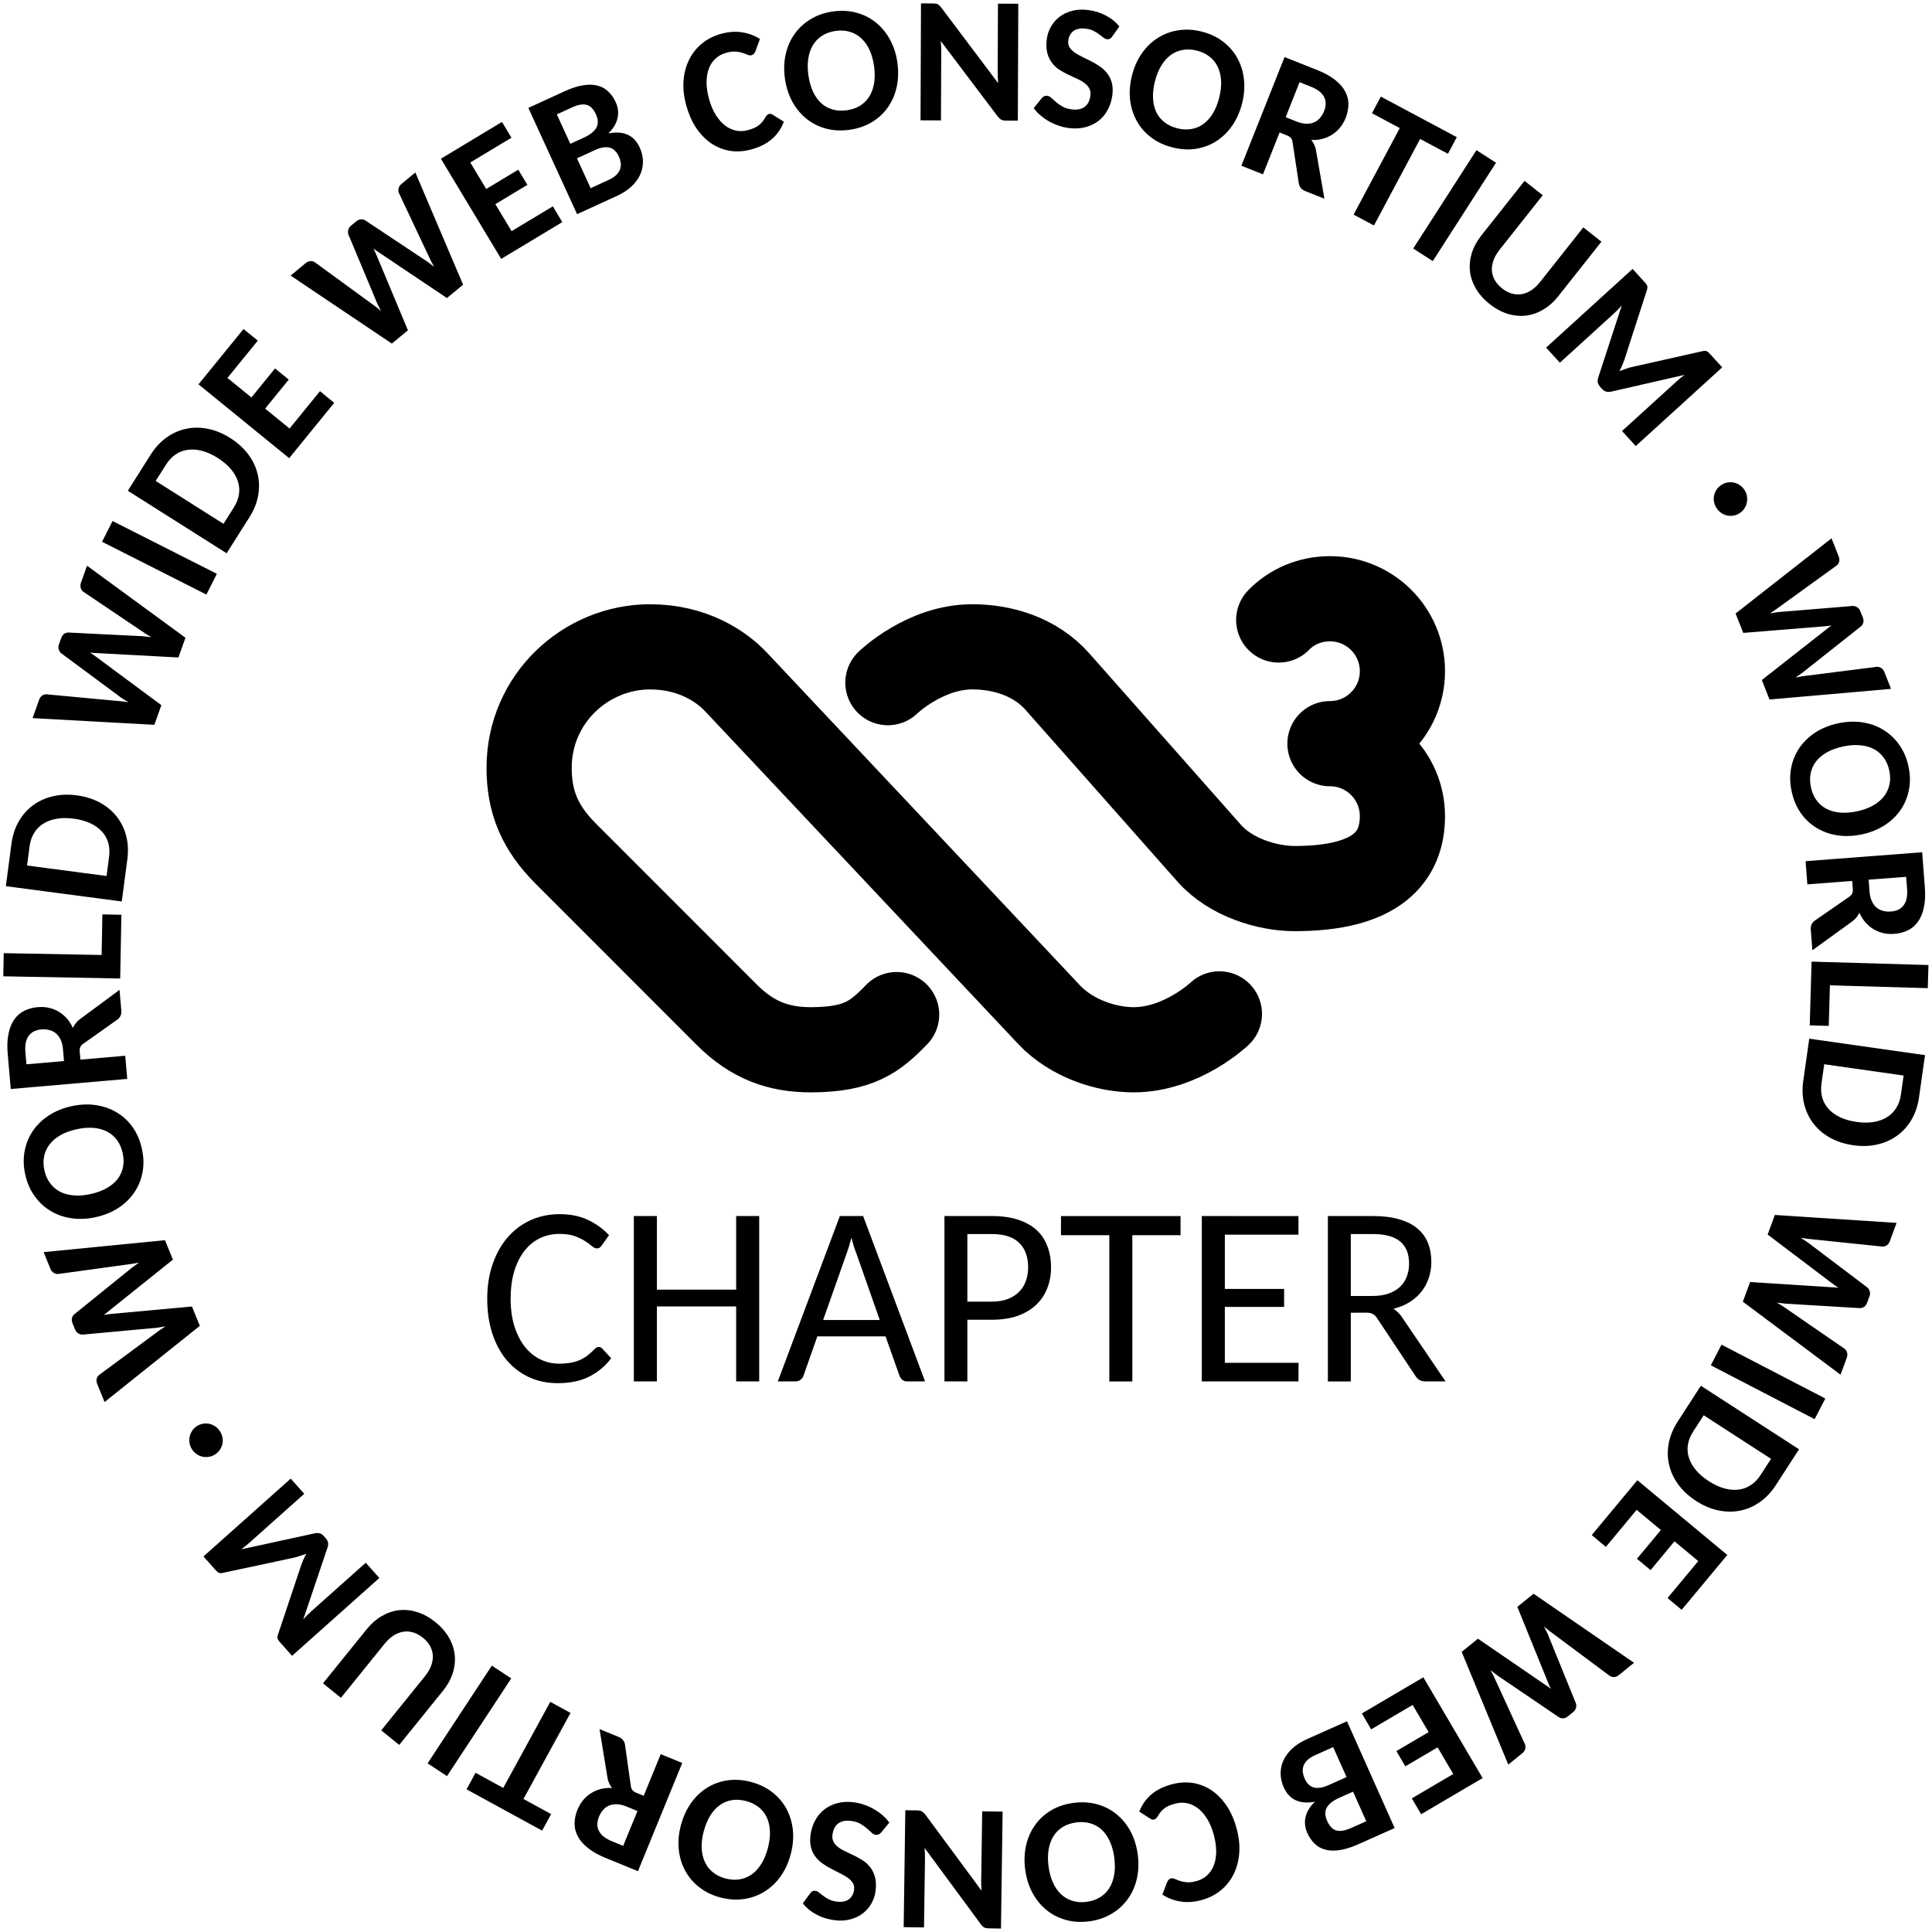 <?xml version="1.0" encoding="UTF-8" standalone="no"?>
<svg
   id="Layer_1"
   width="120"
   height="120"
   version="1.1"
   viewBox="0 0 120 120"
   sodipodi:docname="chapter-black.svg"
   xml:space="preserve"
   inkscape:version="1.3.2 (091e20ef0f, 2023-11-25)"
   xmlns:inkscape="http://www.inkscape.org/namespaces/inkscape"
   xmlns:sodipodi="http://sodipodi.sourceforge.net/DTD/sodipodi-0.dtd"
   xmlns="http://www.w3.org/2000/svg"
   xmlns:svg="http://www.w3.org/2000/svg"><sodipodi:namedview
     id="namedview1"
     pagecolor="#ffffff"
     bordercolor="#000000"
     borderopacity="0.25"
     inkscape:showpageshadow="2"
     inkscape:pageopacity="0.0"
     inkscape:pagecheckerboard="true"
     inkscape:deskcolor="#d1d1d1"
     inkscape:zoom="4.719882"
     inkscape:cx="59.959126"
     inkscape:cy="68.222045"
     inkscape:window-width="1382"
     inkscape:window-height="853"
     inkscape:window-x="0"
     inkscape:window-y="1"
     inkscape:window-maximized="1"
     inkscape:current-layer="Layer_1" /><defs
     id="defs2929" /><g
     id="g28"
     transform="matrix(1.343,0,0,1.343,-54.796,-5.237)"><path
       d="m 37.184,83.616 q 0.109,0 0.203,0.094 l 0.562,0.609 q -0.555,0.734 -1.367,1.141 -0.812,0.406 -1.945,0.406 -1,0 -1.812,-0.383 -0.805,-0.383 -1.383,-1.07 -0.57,-0.695 -0.883,-1.656 -0.305,-0.969 -0.305,-2.133 0,-1.164 0.328,-2.125 0.328,-0.969 0.922,-1.664 0.594,-0.695 1.422,-1.078 0.828,-0.383 1.828,-0.383 0.992,0 1.742,0.352 0.758,0.352 1.32,0.953 l -0.469,0.656 q -0.047,0.07 -0.117,0.117 -0.07,0.047 -0.18,0.047 -0.133,0 -0.297,-0.141 -0.156,-0.141 -0.414,-0.305 -0.258,-0.172 -0.641,-0.312 -0.383,-0.141 -0.953,-0.141 -0.672,0 -1.234,0.273 -0.555,0.273 -0.961,0.797 -0.398,0.516 -0.625,1.266 -0.219,0.742 -0.219,1.688 0,0.953 0.234,1.703 0.234,0.75 0.641,1.266 0.406,0.516 0.953,0.789 0.555,0.273 1.188,0.273 0.391,0 0.695,-0.055 0.312,-0.055 0.57,-0.164 0.266,-0.117 0.492,-0.289 0.234,-0.18 0.461,-0.422 0.125,-0.109 0.242,-0.109 z m 9.953,2.141 h -1.43 v -4.656 h -4.922 v 4.656 H 39.355 V 75.491 h 1.43 v 4.57 h 4.922 v -4.57 h 1.43 z m 10.297,0 h -1.102 q -0.188,0 -0.305,-0.094 -0.109,-0.094 -0.172,-0.234 l -0.875,-2.469 h -4.234 l -0.867,2.461 q -0.047,0.133 -0.18,0.234 -0.125,0.102 -0.305,0.102 h -1.102 l 3.852,-10.266 h 1.445 z m -6.328,-3.812 h 3.516 l -1.453,-4.133 q -0.078,-0.188 -0.156,-0.438 -0.078,-0.25 -0.148,-0.539 -0.078,0.297 -0.156,0.547 -0.078,0.25 -0.148,0.438 z m 8.953,-0.016 v 3.828 H 58.637 V 75.491 h 2.945 q 0.938,0 1.625,0.227 0.695,0.227 1.148,0.641 0.453,0.414 0.672,1.008 0.227,0.586 0.227,1.312 0,0.719 -0.242,1.312 -0.234,0.594 -0.703,1.031 -0.461,0.43 -1.148,0.672 -0.68,0.234 -1.578,0.234 z m 0,-1.125 h 1.523 q 0.547,0 0.969,-0.156 0.422,-0.156 0.703,-0.438 0.289,-0.281 0.43,-0.672 0.148,-0.391 0.148,-0.859 0,-0.984 -0.555,-1.523 -0.555,-0.547 -1.695,-0.547 h -1.523 z m 13.234,-5.312 v 1.188 h -2.992 v 9.078 h -1.43 v -9.078 h -3 v -1.188 z m 7.32,0 v 1.156 h -4.57 v 3.367 h 3.68 v 1.117 h -3.68 v 3.469 h 4.578 l -0.008,1.156 h -6 V 75.491 Z m 3.25,6 v 4.266 H 82.441 V 75.491 h 2.812 q 0.938,0 1.617,0.203 0.688,0.195 1.125,0.57 0.445,0.367 0.656,0.898 0.211,0.523 0.211,1.18 0,0.539 -0.164,1.008 -0.156,0.469 -0.461,0.844 -0.297,0.375 -0.734,0.648 -0.438,0.266 -0.992,0.406 0.133,0.086 0.25,0.195 0.117,0.102 0.227,0.25 l 2.758,4.062 h -1.266 q -0.367,0 -0.57,-0.289 l -2.43,-3.656 q -0.117,-0.172 -0.258,-0.242 -0.133,-0.078 -0.406,-0.078 z m 0,-1.039 h 1.336 q 0.562,0 0.984,-0.141 0.43,-0.148 0.719,-0.414 0.289,-0.266 0.43,-0.633 0.148,-0.375 0.148,-0.82 0,-1.836 -2.227,-1.836 h -1.391 z"
       id="text1"
       style="font-size:16px;line-height:1.1;font-family:Carlito;-inkscape-font-specification:Carlito;text-align:center;letter-spacing:0px;text-anchor:middle;stroke-width:9.458;stroke-linecap:round"
       transform="matrix(0.745,0,0,0.745,40.796,3.899)"
       aria-label="CHAPTER" /><path
       style="fill:none;stroke:#000000;stroke-width:3.94;stroke-linecap:round;stroke-opacity:1"
       d="m 89.302,50.807 0.013,0.015 c 1.066,1.133 2.688,1.628 3.91,1.628 2.233,0 3.972,-1.659 3.972,-1.659 M 81.865,35.471 c 0,0 1.704,-1.657 3.906,-1.657 1.373,0 2.897,0.437 3.937,1.613 l 7.022,7.938 c 0.987,1.115 2.681,1.63 3.949,1.63 3.849,0 4.982,-1.5 4.982,-3.351 0,-1.851 -1.5,-3.351 -3.351,-3.351 M 89.302,50.807 74.841,35.439 c -0.673,-0.715 -1.998,-1.624 -3.978,-1.624 -2.951,0 -5.587,2.38 -5.591,5.591 -0.002,1.6 0.508,2.786 1.695,3.974 l 7.441,7.445 c 1.187,1.188 2.402,1.629 3.908,1.625 2.216,-0.006 2.962,-0.603 3.953,-1.627 m 17.671,-18.25 c 0.597,-0.616 1.444,-0.982 2.37,-0.982 1.851,0 3.351,1.5 3.351,3.351 0,1.849 -1.502,3.351 -3.351,3.351"
       id="path2" /></g><circle
     style="fill:none;stroke:none;stroke-width:1;stroke-dasharray:none;stroke-opacity:1"
     id="path27992"
     cx="14.736"
     cy="83.546"
     r="52.5"
     transform="rotate(-35)" /><path
     d="m 106.938,30.106 q 0.187,-0.114 0.388,-0.141 0.206,-0.03 0.394,0.016 0.195,0.047 0.365,0.168 0.17,0.121 0.281,0.303 0.114,0.187 0.144,0.393 0.03,0.206 -0.018,0.402 -0.043,0.193 -0.163,0.362 -0.116,0.167 -0.303,0.281 -0.182,0.111 -0.388,0.141 -0.201,0.027 -0.397,-0.02 -0.191,-0.05 -0.361,-0.171 -0.165,-0.123 -0.279,-0.31 -0.111,-0.182 -0.145,-0.385 -0.03,-0.206 0.013,-0.399 0.05,-0.191 0.166,-0.358 0.121,-0.17 0.303,-0.281 z m 6.823,3.33 0.442,1.119 q 0.07,0.178 0.033,0.322 -0.035,0.149 -0.151,0.242 l -3.508,2.537 q -0.271,0.207 -0.643,0.442 0.214,-0.038 0.409,-0.067 0.199,-0.032 0.374,-0.036 l 4.362,-0.358 q 0.133,-0.005 0.266,0.077 0.138,0.081 0.202,0.244 l 0.155,0.392 q 0.07,0.178 0.031,0.317 -0.032,0.142 -0.151,0.242 l -3.436,2.72 q -0.127,0.109 -0.289,0.22 -0.155,0.114 -0.332,0.231 0.207,-0.041 0.394,-0.073 0.189,-0.028 0.353,-0.045 l 4.3,-0.545 q 0.131,-0.011 0.264,0.072 0.14,0.086 0.204,0.249 l 0.414,1.048 -7.546,0.662 -0.478,-1.211 3.964,-3.111 q 0.074,-0.065 0.169,-0.137 0.097,-0.068 0.204,-0.139 -0.127,0.021 -0.246,0.032 -0.119,0.012 -0.215,0.02 l -5.03,0.409 -0.476,-1.206 z m 1.882,18.39 q -0.781,0.165 -1.502,0.06 -0.715,-0.106 -1.299,-0.458 -0.582,-0.346 -0.989,-0.925 -0.408,-0.579 -0.572,-1.355 -0.164,-0.776 -0.026,-1.47 0.138,-0.694 0.529,-1.252 0.391,-0.558 1.001,-0.949 0.617,-0.388 1.398,-0.553 0.776,-0.164 1.491,-0.058 0.722,0.11 1.3,0.463 0.583,0.352 0.991,0.931 0.413,0.578 0.577,1.354 0.164,0.776 0.02,1.471 -0.138,0.694 -0.53,1.247 -0.391,0.558 -1.002,0.944 -0.611,0.386 -1.387,0.55 z m -0.303,-1.434 q 0.567,-0.12 0.987,-0.354 0.42,-0.234 0.68,-0.563 0.261,-0.324 0.348,-0.733 0.093,-0.405 -0.006,-0.876 -0.1,-0.471 -0.35,-0.809 -0.245,-0.339 -0.616,-0.535 -0.37,-0.19 -0.849,-0.234 -0.479,-0.044 -1.046,0.076 -0.573,0.121 -0.998,0.356 -0.42,0.234 -0.681,0.558 -0.255,0.328 -0.342,0.737 -0.087,0.41 0.013,0.88 0.1,0.471 0.343,0.805 0.245,0.339 0.61,0.531 0.371,0.195 0.85,0.24 0.484,0.043 1.057,-0.078 z m -0.296,4.324 -2.786,0.213 -0.11,-1.44 7.241,-0.553 0.167,2.181 q 0.055,0.725 -0.063,1.255 -0.113,0.53 -0.366,0.878 -0.253,0.354 -0.628,0.536 -0.376,0.182 -0.839,0.218 -0.354,0.027 -0.684,-0.047 -0.324,-0.074 -0.606,-0.244 -0.276,-0.165 -0.504,-0.422 -0.223,-0.257 -0.375,-0.602 -0.066,0.142 -0.166,0.27 -0.094,0.128 -0.239,0.243 l -2.516,1.821 -0.099,-1.292 q -0.026,-0.344 0.249,-0.551 l 2.157,-1.492 q 0.125,-0.092 0.171,-0.2 0.047,-0.102 0.033,-0.288 z m 1.02,-0.078 0.056,0.731 q 0.027,0.349 0.138,0.593 0.112,0.249 0.288,0.4 0.176,0.151 0.405,0.21 0.235,0.064 0.502,0.044 0.529,-0.04 0.787,-0.389 0.264,-0.349 0.212,-1.025 l -0.057,-0.742 z m -2.404,6.563 -0.073,2.52 -1.181,-0.034 0.115,-3.958 7.259,0.21 -0.042,1.438 z m 1.448,9.931 q -0.79,-0.112 -1.421,-0.456 -0.625,-0.343 -1.036,-0.871 -0.412,-0.523 -0.585,-1.205 -0.174,-0.682 -0.062,-1.467 l 0.373,-2.62 7.19,1.023 -0.373,2.62 q -0.112,0.785 -0.469,1.392 -0.357,0.607 -0.898,0.994 -0.542,0.392 -1.238,0.548 -0.696,0.155 -1.481,0.043 z m 0.206,-1.446 q 0.574,0.082 1.049,0.006 0.475,-0.076 0.832,-0.296 0.356,-0.214 0.578,-0.57 0.227,-0.354 0.295,-0.831 l 0.169,-1.191 -4.932,-0.702 -0.169,1.191 q -0.068,0.476 0.046,0.879 0.114,0.403 0.396,0.708 0.282,0.311 0.716,0.516 0.44,0.206 1.02,0.289 z m 2.486,6.27 -0.416,1.129 q -0.066,0.18 -0.19,0.262 -0.126,0.088 -0.274,0.08 l -4.306,-0.446 q -0.34,-0.026 -0.774,-0.099 0.185,0.115 0.349,0.222 0.17,0.109 0.303,0.222 l 3.491,2.64 q 0.103,0.085 0.147,0.235 0.049,0.152 -0.012,0.316 L 115.97,80.912 q -0.066,0.18 -0.188,0.257 -0.119,0.084 -0.274,0.08 l -4.374,-0.262 q -0.168,-0.004 -0.362,-0.029 -0.191,-0.018 -0.402,-0.049 0.182,0.108 0.343,0.208 0.159,0.105 0.293,0.201 l 3.569,2.459 q 0.105,0.079 0.148,0.23 0.047,0.157 -0.014,0.321 l -0.39,1.057 -6.068,-4.535 0.451,-1.221 5.028,0.322 q 0.099,0.001 0.218,0.01 0.117,0.014 0.245,0.032 -0.109,-0.069 -0.205,-0.14 -0.096,-0.071 -0.174,-0.128 l -4.023,-3.046 0.449,-1.216 z m -11.538,8.846 0.665,-1.282 6.447,3.344 -0.665,1.282 z m -0.915,8.424 q -0.67,-0.434 -1.099,-1.01 -0.424,-0.574 -0.575,-1.225 -0.155,-0.647 -0.026,-1.339 0.129,-0.692 0.559,-1.358 l 1.438,-2.222 6.098,3.945 -1.438,2.222 q -0.431,0.666 -1.009,1.067 -0.578,0.401 -1.232,0.525 -0.657,0.129 -1.353,-0.022 -0.697,-0.151 -1.363,-0.582 z m 0.793,-1.226 q 0.487,0.315 0.95,0.445 0.463,0.13 0.879,0.08 0.413,-0.045 0.764,-0.274 0.355,-0.226 0.616,-0.63 l 0.654,-1.01 -4.183,-2.706 -0.654,1.01 q -0.261,0.404 -0.327,0.818 -0.066,0.414 0.063,0.809 0.125,0.4 0.434,0.769 0.313,0.372 0.804,0.69 z m -1.688,7.989 -0.879,-0.731 1.909,-2.296 -1.476,-1.227 -1.486,1.787 -0.845,-0.703 1.486,-1.787 -1.506,-1.252 -1.912,2.3 -0.875,-0.735 2.832,-3.406 5.585,4.642 z m -2.958,3.29 -0.935,0.757 q -0.149,0.12 -0.297,0.128 -0.153,0.011 -0.276,-0.072 l -3.472,-2.586 q -0.279,-0.197 -0.614,-0.481 0.1,0.193 0.187,0.37 0.09,0.181 0.146,0.346 l 1.649,4.054 q 0.045,0.125 0.006,0.277 -0.036,0.156 -0.172,0.266 l -0.327,0.265 q -0.149,0.12 -0.293,0.125 -0.145,0.012 -0.276,-0.072 l -3.625,-2.462 q -0.142,-0.089 -0.297,-0.21 -0.155,-0.114 -0.32,-0.248 0.101,0.186 0.188,0.354 0.083,0.172 0.149,0.323 l 1.809,3.939 q 0.049,0.122 0.01,0.273 -0.04,0.159 -0.176,0.269 l -0.876,0.709 -2.894,-7.001 1.012,-0.819 4.156,2.849 q 0.084,0.052 0.182,0.12 0.093,0.072 0.194,0.153 -0.058,-0.115 -0.105,-0.225 -0.047,-0.11 -0.084,-0.199 l -1.898,-4.676 1.008,-0.815 z m -13.224,9.407 -0.579,-0.985 2.574,-1.514 -0.973,-1.655 -2.003,1.178 -0.557,-0.947 2.003,-1.178 -0.993,-1.688 -2.578,1.517 -0.575,-0.988 3.818,-2.246 3.682,6.26 z m -4.606,-5.775 2.96,6.632 -2.252,1.005 q -0.639,0.285 -1.149,0.363 -0.51,0.078 -0.897,-0.025 -0.392,-0.1 -0.669,-0.372 -0.28,-0.264 -0.46,-0.669 -0.103,-0.23 -0.133,-0.473 -0.031,-0.244 0.021,-0.489 0.052,-0.245 0.198,-0.496 0.143,-0.243 0.391,-0.48 -1.422,0.263 -1.937,-0.89 -0.189,-0.424 -0.195,-0.853 -0.006,-0.429 0.176,-0.827 0.179,-0.391 0.551,-0.737 0.37,-0.339 0.934,-0.591 z m -0.027,3.468 -0.831,-1.863 -1.124,0.502 q -0.315,0.14 -0.489,0.314 -0.174,0.174 -0.234,0.362 -0.065,0.191 -0.037,0.388 0.03,0.202 0.115,0.392 0.091,0.205 0.225,0.343 0.128,0.14 0.31,0.197 0.176,0.059 0.413,0.025 0.234,-0.026 0.533,-0.16 z m 0.403,0.904 -0.864,0.386 q -0.554,0.247 -0.76,0.591 -0.204,0.348 0.015,0.838 0.227,0.509 0.578,0.598 0.353,0.094 0.913,-0.156 l 0.939,-0.419 z m -12.352,1.73 q -0.111,0.029 -0.213,-0.035 l -0.712,-0.452 q 0.241,-0.634 0.744,-1.065 0.498,-0.43 1.286,-0.636 0.714,-0.187 1.355,-0.072 0.642,0.12 1.169,0.491 0.523,0.378 0.912,0.977 0.385,0.606 0.59,1.389 0.206,0.788 0.151,1.504 -0.06,0.722 -0.353,1.308 -0.293,0.586 -0.806,1.002 -0.513,0.417 -1.211,0.6 -0.709,0.186 -1.32,0.074 -0.61,-0.106 -1.083,-0.423 l 0.295,-0.773 q 0.032,-0.071 0.083,-0.135 0.046,-0.063 0.157,-0.092 0.111,-0.029 0.239,0.028 0.123,0.058 0.302,0.119 0.174,0.062 0.424,0.087 0.25,0.025 0.604,-0.068 0.386,-0.101 0.661,-0.348 0.276,-0.242 0.422,-0.614 0.147,-0.366 0.156,-0.849 0.005,-0.476 -0.144,-1.048 -0.151,-0.577 -0.406,-0.99 -0.255,-0.414 -0.57,-0.665 -0.318,-0.244 -0.679,-0.325 -0.359,-0.076 -0.724,0.02 -0.217,0.057 -0.386,0.124 -0.168,0.072 -0.301,0.169 -0.137,0.104 -0.244,0.234 -0.107,0.13 -0.202,0.307 -0.042,0.056 -0.088,0.097 -0.05,0.047 -0.108,0.062 z m -8.014,3.099 q -0.102,-0.792 0.06,-1.502 0.163,-0.705 0.56,-1.258 0.392,-0.552 1.002,-0.912 0.61,-0.36 1.396,-0.461 0.786,-0.101 1.468,0.092 0.681,0.193 1.206,0.627 0.525,0.434 0.866,1.074 0.337,0.646 0.439,1.438 0.101,0.786 -0.061,1.491 -0.167,0.711 -0.565,1.258 -0.397,0.553 -1.007,0.913 -0.609,0.365 -1.395,0.467 -0.786,0.101 -1.468,-0.097 -0.681,-0.193 -1.2,-0.628 -0.525,-0.434 -0.861,-1.074 -0.336,-0.64 -0.438,-1.427 z m 1.454,-0.188 q 0.074,0.575 0.274,1.012 0.2,0.437 0.507,0.723 0.302,0.286 0.703,0.406 0.397,0.125 0.874,0.064 0.477,-0.062 0.835,-0.284 0.358,-0.217 0.582,-0.571 0.219,-0.354 0.301,-0.827 0.082,-0.474 0.008,-1.049 -0.075,-0.58 -0.275,-1.023 -0.2,-0.437 -0.501,-0.724 -0.306,-0.28 -0.708,-0.399 -0.401,-0.119 -0.879,-0.058 -0.477,0.062 -0.83,0.278 -0.358,0.217 -0.578,0.565 -0.224,0.354 -0.307,0.828 -0.082,0.479 -0.007,1.06 z m -3.711,3.849 q -0.093,-0.001 -0.158,-0.013 -0.066,-0.006 -0.114,-0.034 -0.054,-0.023 -0.098,-0.067 -0.049,-0.044 -0.108,-0.116 l -3.51,-4.764 q 0.028,0.361 0.023,0.684 l -0.06,4.254 -1.263,-0.018 0.102,-7.262 0.738,0.01 q 0.17,0.002 0.284,0.059 0.109,0.062 0.216,0.194 l 3.499,4.737 q -0.028,-0.339 -0.024,-0.629 l 0.061,-4.303 1.269,0.018 -0.102,7.262 -0.755,-0.011 z m -11.097,-2.171 q 0.069,-0.101 0.151,-0.14 0.076,-0.034 0.185,-0.019 0.103,0.014 0.212,0.106 0.109,0.092 0.26,0.201 0.145,0.113 0.346,0.218 0.201,0.105 0.477,0.142 0.488,0.066 0.769,-0.139 0.276,-0.205 0.328,-0.59 0.033,-0.244 -0.075,-0.424 -0.114,-0.176 -0.315,-0.324 -0.207,-0.144 -0.471,-0.274 -0.269,-0.13 -0.547,-0.278 -0.279,-0.143 -0.535,-0.326 -0.263,-0.179 -0.45,-0.425 -0.193,-0.247 -0.28,-0.579 -0.093,-0.333 -0.032,-0.782 0.066,-0.488 0.287,-0.894 0.215,-0.407 0.567,-0.685 0.352,-0.272 0.826,-0.396 0.469,-0.124 1.044,-0.046 0.325,0.044 0.641,0.159 0.311,0.108 0.592,0.273 0.281,0.165 0.523,0.374 0.242,0.209 0.413,0.453 l -0.515,0.62 q -0.06,0.075 -0.148,0.112 -0.093,0.037 -0.191,0.024 -0.13,-0.018 -0.252,-0.139 -0.128,-0.117 -0.295,-0.266 -0.168,-0.144 -0.398,-0.28 -0.231,-0.131 -0.567,-0.176 -0.488,-0.066 -0.792,0.146 -0.305,0.213 -0.371,0.7 -0.037,0.276 0.074,0.468 0.107,0.191 0.308,0.334 0.201,0.149 0.471,0.268 0.265,0.124 0.544,0.261 0.274,0.136 0.537,0.31 0.257,0.178 0.443,0.435 0.186,0.257 0.276,0.611 0.085,0.354 0.017,0.852 -0.054,0.396 -0.256,0.749 -0.203,0.359 -0.535,0.612 -0.332,0.253 -0.779,0.369 -0.452,0.121 -1,0.046 -0.618,-0.084 -1.116,-0.356 -0.504,-0.273 -0.829,-0.686 z m -8.028,-4.228 q 0.203,-0.772 0.62,-1.369 0.416,-0.592 0.992,-0.955 0.571,-0.364 1.271,-0.468 0.7,-0.104 1.467,0.098 0.767,0.202 1.325,0.637 0.558,0.435 0.881,1.035 0.323,0.6 0.399,1.321 0.069,0.725 -0.134,1.497 -0.202,0.767 -0.618,1.359 -0.423,0.596 -0.997,0.953 -0.576,0.363 -1.277,0.467 -0.702,0.109 -1.469,-0.092 -0.767,-0.202 -1.324,-0.642 -0.558,-0.435 -0.876,-1.034 -0.323,-0.6 -0.394,-1.319 -0.071,-0.72 0.131,-1.487 z m 1.417,0.373 q -0.148,0.561 -0.127,1.041 0.021,0.48 0.198,0.861 0.172,0.379 0.499,0.64 0.32,0.265 0.786,0.388 0.465,0.122 0.88,0.051 0.413,-0.067 0.755,-0.31 0.336,-0.245 0.59,-0.653 0.254,-0.408 0.402,-0.969 0.149,-0.566 0.13,-1.052 -0.021,-0.48 -0.192,-0.859 -0.178,-0.375 -0.505,-0.636 -0.327,-0.261 -0.792,-0.384 -0.465,-0.122 -0.873,-0.055 -0.413,0.067 -0.748,0.306 -0.341,0.244 -0.596,0.652 -0.256,0.413 -0.405,0.979 z m -3.728,-2.207 1.059,-2.586 1.336,0.547 -2.751,6.721 -2.024,-0.829 q -0.673,-0.276 -1.094,-0.619 -0.423,-0.339 -0.621,-0.721 -0.203,-0.384 -0.198,-0.802 0.005,-0.417 0.181,-0.848 0.135,-0.329 0.348,-0.59 0.211,-0.256 0.49,-0.432 0.272,-0.173 0.603,-0.261 0.33,-0.084 0.706,-0.065 -0.098,-0.123 -0.167,-0.269 -0.072,-0.142 -0.11,-0.323 l -0.501,-3.065 1.2,0.491 q 0.319,0.131 0.381,0.469 l 0.367,2.597 q 0.026,0.153 0.102,0.243 0.07,0.088 0.242,0.158 z m -0.387,0.946 -0.678,-0.278 q -0.324,-0.133 -0.592,-0.142 -0.273,-0.011 -0.487,0.078 -0.214,0.09 -0.37,0.268 -0.163,0.181 -0.264,0.429 -0.201,0.491 -0.005,0.878 0.194,0.393 0.821,0.649 l 0.688,0.282 z m -10.616,-1.348 0.561,-1.027 1.718,0.939 2.923,-5.345 1.257,0.687 -2.923,5.345 1.718,0.939 -0.561,1.027 z m 1.571,-7.682 1.206,0.793 -3.99,6.068 -1.206,-0.793 z M 26.262,101.719 q -0.298,-0.241 -0.606,-0.328 -0.313,-0.091 -0.615,-0.04 -0.306,0.048 -0.597,0.234 -0.291,0.186 -0.546,0.501 l -2.722,3.369 -1.114,-0.901 2.722,-3.369 q 0.412,-0.51 0.926,-0.806 0.509,-0.299 1.069,-0.366 0.557,-0.063 1.136,0.117 0.579,0.18 1.128,0.623 0.549,0.443 0.85,0.975 0.297,0.528 0.353,1.086 0.052,0.562 -0.129,1.126 -0.186,0.56 -0.598,1.071 l -2.722,3.369 -1.119,-0.904 2.722,-3.369 q 0.254,-0.315 0.376,-0.639 0.121,-0.324 0.108,-0.63 -0.017,-0.309 -0.168,-0.593 -0.155,-0.287 -0.453,-0.527 z m -7.561,-4.495 q 0.133,-0.368 0.32,-0.718 -0.194,0.07 -0.379,0.133 -0.19,0.067 -0.378,0.11 l -4.419,0.944 q -0.09,0.022 -0.152,0.018 -0.069,-0.004 -0.118,-0.034 -0.053,-0.026 -0.104,-0.076 -0.051,-0.049 -0.113,-0.119 l -0.721,-0.808 5.42,-4.834 0.841,0.943 -3.392,3.025 q -0.11,0.098 -0.24,0.207 -0.138,0.108 -0.283,0.216 l 4.554,-0.991 q 0.35,-0.085 0.568,0.16 l 0.135,0.151 q 0.222,0.249 0.098,0.587 l -1.502,4.446 q 0.124,-0.14 0.252,-0.268 0.123,-0.125 0.238,-0.227 l 3.392,-3.025 0.844,0.947 -5.42,4.834 -0.724,-0.812 q -0.062,-0.069 -0.101,-0.122 -0.043,-0.057 -0.063,-0.112 -0.024,-0.059 -0.02,-0.121 -1.06e-4,-0.066 0.032,-0.153 l 1.439,-4.302 z m -5.35,-6.881 q -0.186,0.116 -0.387,0.145 -0.206,0.032 -0.394,-0.012 -0.196,-0.045 -0.367,-0.164 -0.171,-0.119 -0.284,-0.3 -0.116,-0.186 -0.148,-0.391 -0.032,-0.206 0.013,-0.402 0.041,-0.193 0.16,-0.364 0.114,-0.168 0.3,-0.284 0.181,-0.113 0.387,-0.145 0.201,-0.029 0.397,0.016 0.191,0.048 0.362,0.167 0.166,0.122 0.282,0.307 0.113,0.181 0.149,0.384 0.032,0.206 -0.009,0.399 -0.048,0.191 -0.162,0.359 -0.119,0.171 -0.3,0.284 z M 6.495,87.083 6.041,85.968 q -0.072,-0.177 -0.036,-0.322 0.034,-0.149 0.149,-0.244 l 3.482,-2.573 q 0.269,-0.21 0.638,-0.448 -0.214,0.04 -0.408,0.071 -0.199,0.034 -0.373,0.04 L 5.135,82.895 Q 5.002,82.902 4.868,82.82 4.73,82.741 4.664,82.579 L 4.505,82.189 q -0.072,-0.177 -0.034,-0.317 0.031,-0.142 0.149,-0.244 l 3.408,-2.755 q 0.126,-0.11 0.287,-0.223 0.154,-0.116 0.33,-0.234 -0.207,0.043 -0.394,0.077 -0.189,0.029 -0.352,0.049 L 3.605,79.131 Q 3.474,79.143 3.34,79.061 3.199,78.977 3.134,78.815 l -0.424,-1.044 7.539,-0.739 0.49,1.206 -3.932,3.151 q -0.074,0.065 -0.168,0.139 -0.096,0.069 -0.202,0.141 0.127,-0.022 0.246,-0.035 0.119,-0.013 0.215,-0.023 l 5.025,-0.461 0.488,1.201 z M 4.424,68.712 q 0.779,-0.173 1.501,-0.076 0.717,0.099 1.303,0.444 0.585,0.341 0.999,0.915 0.413,0.575 0.585,1.349 0.172,0.774 0.041,1.47 -0.131,0.696 -0.516,1.257 -0.385,0.562 -0.991,0.96 -0.613,0.394 -1.392,0.567 -0.774,0.172 -1.491,0.073 Q 3.74,75.57 3.159,75.223 2.573,74.877 2.159,74.302 1.74,73.729 1.568,72.954 1.397,72.18 1.533,71.483 q 0.131,-0.696 0.517,-1.252 0.385,-0.562 0.992,-0.954 0.607,-0.393 1.382,-0.565 z m 0.318,1.431 q -0.566,0.126 -0.984,0.364 -0.418,0.238 -0.674,0.57 -0.258,0.326 -0.341,0.737 -0.089,0.406 0.015,0.876 0.104,0.47 0.358,0.806 0.249,0.337 0.622,0.529 0.372,0.186 0.851,0.225 0.479,0.039 1.045,-0.087 Q 6.206,74.036 6.629,73.797 7.047,73.558 7.305,73.232 7.557,72.901 7.639,72.491 7.721,72.081 7.617,71.611 7.513,71.141 7.265,70.809 7.017,70.472 6.65,70.285 6.277,70.093 5.798,70.054 q -0.485,-0.038 -1.056,0.089 z m 0.252,-4.327 2.784,-0.241 0.125,1.438 -7.235,0.627 -0.189,-2.179 q -0.063,-0.725 0.05,-1.256 0.108,-0.531 0.357,-0.882 0.249,-0.356 0.623,-0.542 0.374,-0.186 0.837,-0.226 0.354,-0.031 0.684,0.04 0.324,0.071 0.608,0.238 0.278,0.163 0.508,0.417 0.225,0.255 0.381,0.598 0.064,-0.143 0.163,-0.272 0.093,-0.129 0.237,-0.246 l 2.497,-1.847 0.112,1.291 q 0.03,0.343 -0.243,0.554 l -2.141,1.514 q -0.124,0.093 -0.169,0.201 -0.046,0.103 -0.03,0.288 z m -1.019,0.088 -0.063,-0.73 Q 3.882,64.825 3.768,64.583 3.653,64.335 3.475,64.185 3.298,64.036 3.068,63.979 2.832,63.917 2.565,63.94 2.036,63.986 1.781,64.338 1.521,64.689 1.579,65.365 l 0.064,0.741 z m 2.337,-6.588 0.047,-2.521 1.181,0.022 -0.074,3.959 -7.261,-0.136 0.027,-1.438 z M 4.764,49.4 q 0.792,0.104 1.426,0.442 0.629,0.337 1.045,0.86 0.417,0.518 0.598,1.199 0.181,0.68 0.077,1.466 l -0.346,2.624 -7.2,-0.95 0.346,-2.624 q 0.104,-0.786 0.454,-1.396 0.351,-0.61 0.888,-1.003 0.538,-0.398 1.232,-0.56 0.694,-0.162 1.481,-0.059 z m -0.191,1.448 q -0.575,-0.076 -1.049,0.005 -0.474,0.081 -0.829,0.304 -0.354,0.218 -0.572,0.575 -0.224,0.357 -0.286,0.834 l -0.157,1.193 4.939,0.651 0.157,-1.193 Q 6.839,52.741 6.721,52.339 6.603,51.938 6.317,51.635 6.032,51.327 5.595,51.126 5.153,50.925 4.573,50.848 Z M 2.023,44.604 2.428,43.471 q 0.064,-0.18 0.187,-0.264 0.125,-0.089 0.273,-0.082 l 4.311,0.402 Q 7.54,43.549 7.974,43.618 7.788,43.505 7.622,43.399 7.452,43.292 7.318,43.18 L 3.8,40.575 q -0.104,-0.084 -0.149,-0.233 -0.05,-0.152 0.009,-0.316 l 0.142,-0.397 q 0.064,-0.18 0.185,-0.259 0.118,-0.086 0.273,-0.082 l 4.377,0.217 q 0.168,0.002 0.363,0.025 0.192,0.016 0.402,0.045 Q 9.219,39.469 9.057,39.37 8.896,39.266 8.762,39.172 L 5.167,36.749 Q 5.062,36.67 5.017,36.521 4.968,36.364 5.027,36.199 l 0.379,-1.061 6.114,4.473 -0.438,1.226 -5.031,-0.271 q -0.099,-3.92e-4 -0.218,-0.008 -0.117,-0.013 -0.245,-0.029 0.109,0.068 0.206,0.138 0.097,0.07 0.175,0.127 l 4.054,3.005 -0.436,1.22 z m 11.448,-8.963 -0.652,1.288 -6.48,-3.279 0.652,-1.288 z m 0.829,-8.433 q 0.675,0.427 1.109,0.999 0.429,0.569 0.588,1.219 0.161,0.646 0.04,1.339 -0.121,0.693 -0.545,1.363 l -1.415,2.237 -6.137,-3.883 1.415,-2.237 q 0.424,-0.67 0.998,-1.077 0.574,-0.407 1.227,-0.538 0.655,-0.136 1.354,0.009 0.698,0.144 1.368,0.568 z m -0.781,1.234 q -0.49,-0.31 -0.954,-0.435 -0.464,-0.125 -0.88,-0.071 -0.413,0.049 -0.761,0.282 -0.353,0.23 -0.61,0.637 l -0.643,1.017 4.21,2.664 0.643,-1.017 q 0.257,-0.407 0.319,-0.821 0.061,-0.414 -0.071,-0.808 -0.129,-0.399 -0.442,-0.765 -0.317,-0.369 -0.811,-0.682 z m 1.607,-8.006 0.886,0.722 -1.885,2.316 1.489,1.212 1.467,-1.802 0.852,0.694 -1.467,1.802 1.518,1.236 1.889,-2.32 0.883,0.726 -2.797,3.435 -5.632,-4.585 z m 2.925,-3.32 0.928,-0.766 q 0.148,-0.122 0.296,-0.131 0.153,-0.013 0.277,0.069 l 3.498,2.551 q 0.281,0.194 0.619,0.475 -0.102,-0.192 -0.19,-0.368 -0.092,-0.18 -0.15,-0.344 l -1.69,-4.038 q -0.046,-0.125 -0.009,-0.277 0.034,-0.156 0.169,-0.267 l 0.325,-0.268 q 0.148,-0.122 0.292,-0.128 0.145,-0.013 0.277,0.069 l 3.65,2.426 q 0.143,0.087 0.299,0.207 0.156,0.112 0.322,0.244 -0.103,-0.185 -0.192,-0.352 -0.085,-0.171 -0.152,-0.321 L 24.771,11.974 q -0.051,-0.121 -0.013,-0.273 0.038,-0.159 0.173,-0.271 l 0.868,-0.718 2.965,6.971 -1.003,0.829 -4.185,-2.807 q -0.085,-0.051 -0.183,-0.118 -0.094,-0.071 -0.195,-0.151 0.059,0.114 0.107,0.224 0.048,0.109 0.086,0.199 l 1.946,4.656 -0.999,0.826 z m 13.128,-9.541 0.589,0.979 -2.558,1.54 0.99,1.645 1.991,-1.199 0.567,0.942 -1.991,1.199 1.01,1.677 2.563,-1.543 0.585,0.982 -3.795,2.284 -3.745,-6.222 z m 4.665,5.728 -3.027,-6.601 2.242,-1.028 q 0.636,-0.292 1.146,-0.375 0.509,-0.083 0.898,0.016 0.393,0.096 0.673,0.365 0.282,0.262 0.467,0.664 0.105,0.229 0.138,0.472 0.033,0.243 -0.016,0.489 -0.05,0.245 -0.193,0.498 -0.14,0.245 -0.386,0.484 1.419,-0.278 1.945,0.871 0.194,0.423 0.204,0.851 0.01,0.429 -0.167,0.829 -0.175,0.393 -0.544,0.743 -0.366,0.342 -0.928,0.6 z m -0.008,-3.468 0.85,1.854 1.118,-0.513 q 0.313,-0.144 0.485,-0.319 0.172,-0.175 0.23,-0.364 0.063,-0.191 0.033,-0.388 Q 38.521,9.902 38.434,9.713 38.341,9.509 38.206,9.372 38.076,9.233 37.894,9.178 37.717,9.121 37.481,9.157 37.248,9.186 36.95,9.323 Z M 35.423,8.933 36.283,8.539 q 0.552,-0.253 0.754,-0.599 0.2,-0.351 -0.023,-0.838 Q 36.782,6.596 36.43,6.51 36.076,6.42 35.519,6.676 L 34.585,7.104 Z M 47.757,7.079 q 0.111,-0.03 0.213,0.033 l 0.717,0.445 Q 48.452,8.193 47.953,8.629 47.46,9.064 46.674,9.279 45.961,9.473 45.32,9.365 44.676,9.251 44.146,8.885 43.619,8.513 43.224,7.918 42.833,7.316 42.621,6.535 42.406,5.749 42.455,5.033 q 0.052,-0.723 0.34,-1.311 0.287,-0.589 0.796,-1.011 0.508,-0.422 1.205,-0.612 0.707,-0.193 1.319,-0.088 0.611,0.1 1.087,0.412 L 46.914,3.199 q -0.032,0.071 -0.082,0.136 -0.045,0.063 -0.156,0.094 -0.111,0.03 -0.239,-0.025 -0.123,-0.057 -0.304,-0.116 -0.175,-0.06 -0.425,-0.082 -0.25,-0.023 -0.603,0.074 -0.385,0.105 -0.657,0.355 -0.273,0.245 -0.415,0.618 -0.143,0.368 -0.148,0.851 -4.68e-4,0.476 0.155,1.046 0.157,0.575 0.416,0.986 0.259,0.411 0.577,0.659 0.321,0.241 0.682,0.318 0.36,0.072 0.724,-0.027 0.216,-0.059 0.385,-0.128 0.167,-0.074 0.299,-0.172 0.136,-0.105 0.242,-0.236 0.106,-0.131 0.199,-0.309 0.041,-0.057 0.087,-0.097 0.049,-0.047 0.107,-0.063 z M 55.739,3.898 Q 55.85,4.689 55.695,5.401 55.539,6.107 55.148,6.664 54.761,7.22 54.155,7.586 53.549,7.952 52.764,8.062 51.978,8.171 51.295,7.985 50.612,7.799 50.083,7.37 49.554,6.941 49.206,6.305 48.862,5.663 48.752,4.872 q -0.109,-0.785 0.046,-1.492 0.16,-0.713 0.553,-1.264 0.392,-0.557 0.998,-0.923 0.605,-0.371 1.391,-0.481 0.785,-0.109 1.469,0.082 0.683,0.186 1.207,0.616 0.529,0.429 0.872,1.066 0.343,0.637 0.452,1.422 z m -1.452,0.202 q -0.08,-0.574 -0.284,-1.009 Q 53.799,2.656 53.489,2.373 53.185,2.09 52.782,1.975 52.385,1.853 51.908,1.92 51.431,1.986 51.076,2.212 50.72,2.433 50.5,2.79 50.284,3.145 50.207,3.62 q -0.077,0.475 0.003,1.049 0.081,0.58 0.286,1.02 0.204,0.435 0.509,0.719 0.309,0.277 0.712,0.392 0.403,0.115 0.879,0.049 0.477,-0.066 0.827,-0.286 0.356,-0.221 0.572,-0.571 0.221,-0.357 0.298,-0.831 0.077,-0.48 -0.004,-1.06 z m 3.672,-3.887 q 0.093,3.6727e-4 0.159,0.012 0.066,0.006 0.115,0.033 0.055,0.022 0.098,0.066 0.049,0.044 0.109,0.115 l 3.558,4.728 q -0.031,-0.361 -0.03,-0.684 l 0.017,-4.255 1.263,0.005 -0.029,7.262 -0.738,-0.003 Q 62.312,7.494 62.197,7.438 62.088,7.378 61.979,7.246 L 58.432,2.545 q 0.031,0.339 0.03,0.629 l -0.017,4.304 -1.269,-0.005 0.029,-7.262 0.755,0.003 z M 69.079,2.272 q -0.068,0.102 -0.15,0.141 -0.076,0.035 -0.185,0.021 -0.103,-0.013 -0.213,-0.104 Q 68.421,2.239 68.269,2.132 68.124,2.02 67.922,1.917 67.719,1.815 67.443,1.78 q -0.488,-0.061 -0.768,0.146 -0.274,0.208 -0.322,0.593 -0.031,0.244 0.079,0.423 0.116,0.174 0.318,0.321 0.208,0.142 0.473,0.269 0.271,0.128 0.55,0.273 0.28,0.14 0.538,0.321 0.264,0.176 0.454,0.421 0.195,0.245 0.286,0.576 0.096,0.332 0.04,0.782 -0.061,0.488 -0.278,0.897 -0.211,0.409 -0.56,0.69 -0.349,0.276 -0.822,0.404 -0.468,0.129 -1.043,0.057 -0.326,-0.041 -0.642,-0.152 Q 65.434,7.696 65.151,7.534 64.868,7.371 64.624,7.164 64.38,6.957 64.206,6.715 l 0.508,-0.625 q 0.059,-0.075 0.147,-0.114 0.093,-0.038 0.191,-0.026 0.13,0.016 0.253,0.136 0.129,0.115 0.298,0.263 0.17,0.142 0.401,0.276 0.232,0.128 0.568,0.17 0.488,0.061 0.791,-0.154 Q 67.665,6.427 67.726,5.938 67.761,5.661 67.647,5.471 67.539,5.281 67.336,5.14 67.134,4.993 66.862,4.876 66.596,4.755 66.315,4.62 66.04,4.487 65.775,4.316 65.516,4.14 65.327,3.885 65.139,3.63 65.045,3.276 q -0.088,-0.353 -0.026,-0.852 0.05,-0.396 0.248,-0.752 0.2,-0.361 0.529,-0.617 0.33,-0.256 0.775,-0.377 0.451,-0.125 0.999,-0.057 0.619,0.078 1.12,0.344 0.507,0.267 0.835,0.678 z m 8.071,4.147 Q 76.954,7.192 76.543,7.794 76.133,8.39 75.56,8.758 74.993,9.129 74.294,9.24 73.595,9.351 72.826,9.157 72.057,8.963 71.494,8.533 70.931,8.104 70.603,7.507 70.274,6.911 70.19,6.191 q -0.077,-0.724 0.119,-1.499 0.194,-0.769 0.604,-1.365 0.416,-0.6 0.988,-0.963 0.572,-0.369 1.272,-0.48 0.701,-0.116 1.469,0.078 0.769,0.194 1.33,0.629 0.563,0.43 0.886,1.025 0.329,0.596 0.407,1.315 0.078,0.719 -0.116,1.488 z M 75.728,6.06 Q 75.87,5.498 75.845,5.017 75.819,4.537 75.638,4.159 75.463,3.782 75.133,3.524 74.81,3.262 74.343,3.144 73.877,3.026 73.463,3.102 q -0.413,0.071 -0.751,0.318 -0.333,0.249 -0.584,0.659 -0.25,0.411 -0.392,0.973 -0.143,0.567 -0.119,1.053 0.025,0.48 0.201,0.857 0.182,0.373 0.512,0.631 0.33,0.258 0.796,0.376 0.467,0.118 0.874,0.046 0.413,-0.071 0.745,-0.314 0.339,-0.247 0.589,-0.658 0.252,-0.416 0.395,-0.983 z m 3.75,2.169 -1.032,2.597 -1.342,-0.533 2.683,-6.749 2.033,0.808 q 0.676,0.269 1.1,0.608 0.426,0.334 0.628,0.715 0.207,0.382 0.206,0.8 -0.001,0.417 -0.173,0.849 -0.131,0.33 -0.342,0.594 -0.209,0.258 -0.485,0.437 -0.27,0.175 -0.601,0.267 -0.329,0.087 -0.706,0.073 0.099,0.122 0.17,0.268 0.073,0.141 0.113,0.322 L 82.262,12.342 81.058,11.863 Q 80.738,11.736 80.672,11.398 L 80.279,8.805 q -0.028,-0.152 -0.104,-0.241 -0.071,-0.087 -0.244,-0.156 z m 0.378,-0.95 0.681,0.271 q 0.325,0.129 0.593,0.136 0.273,0.009 0.486,-0.083 0.213,-0.092 0.367,-0.272 0.161,-0.183 0.26,-0.432 0.196,-0.493 -0.004,-0.878 -0.198,-0.391 -0.828,-0.641 L 80.72,5.103 Z m 10.629,1.24 -0.551,1.033 -1.727,-0.922 -2.868,5.375 -1.264,-0.675 2.868,-5.375 -1.727,-0.922 0.551,-1.033 z m -1.493,7.698 -1.214,-0.781 3.928,-6.109 1.214,0.781 z m 4.302,1.695 q 0.3,0.238 0.61,0.322 0.314,0.088 0.615,0.034 0.305,-0.051 0.595,-0.241 0.289,-0.189 0.541,-0.507 l 2.688,-3.396 1.124,0.889 -2.688,3.396 q -0.407,0.515 -0.917,0.815 -0.506,0.304 -1.066,0.377 -0.557,0.069 -1.137,-0.105 -0.581,-0.174 -1.134,-0.612 -0.553,-0.438 -0.86,-0.967 -0.303,-0.525 -0.364,-1.083 -0.058,-0.562 0.118,-1.127 0.18,-0.562 0.587,-1.077 l 2.688,-3.396 1.128,0.893 -2.688,3.396 q -0.251,0.317 -0.369,0.642 -0.118,0.325 -0.102,0.631 0.02,0.309 0.174,0.591 0.158,0.285 0.458,0.523 z m 7.606,4.418 q -0.13,0.369 -0.313,0.721 0.193,-0.072 0.378,-0.137 0.189,-0.069 0.377,-0.114 l 4.409,-0.989 q 0.09,-0.023 0.152,-0.02 0.07,0.003 0.118,0.033 0.053,0.026 0.105,0.075 0.052,0.049 0.114,0.118 l 0.729,0.801 -5.371,4.888 -0.85,-0.934 3.361,-3.059 q 0.109,-0.099 0.238,-0.209 0.137,-0.11 0.281,-0.219 l -4.543,1.037 q -0.349,0.088 -0.57,-0.155 l -0.136,-0.15 q -0.225,-0.247 -0.104,-0.586 l 1.456,-4.461 q -0.123,0.141 -0.249,0.271 -0.122,0.126 -0.235,0.229 l -3.361,3.059 -0.854,-0.938 5.371,-4.888 0.733,0.805 q 0.063,0.069 0.103,0.121 0.044,0.056 0.064,0.111 0.024,0.059 0.021,0.121 7.8e-4,0.066 -0.03,0.153 l -1.395,4.317 z"
     id="text30701"
     style="font-weight:bold;font-size:11.2px;line-height:125%;font-family:Carlito;-inkscape-font-specification:'Carlito Bold';text-align:center;letter-spacing:0px;word-spacing:0px;text-anchor:middle"
     aria-label="· WORLD WIDE WEB CONSORTIUM · WORLD WIDE WEB CONSORTIUM" /></svg>
